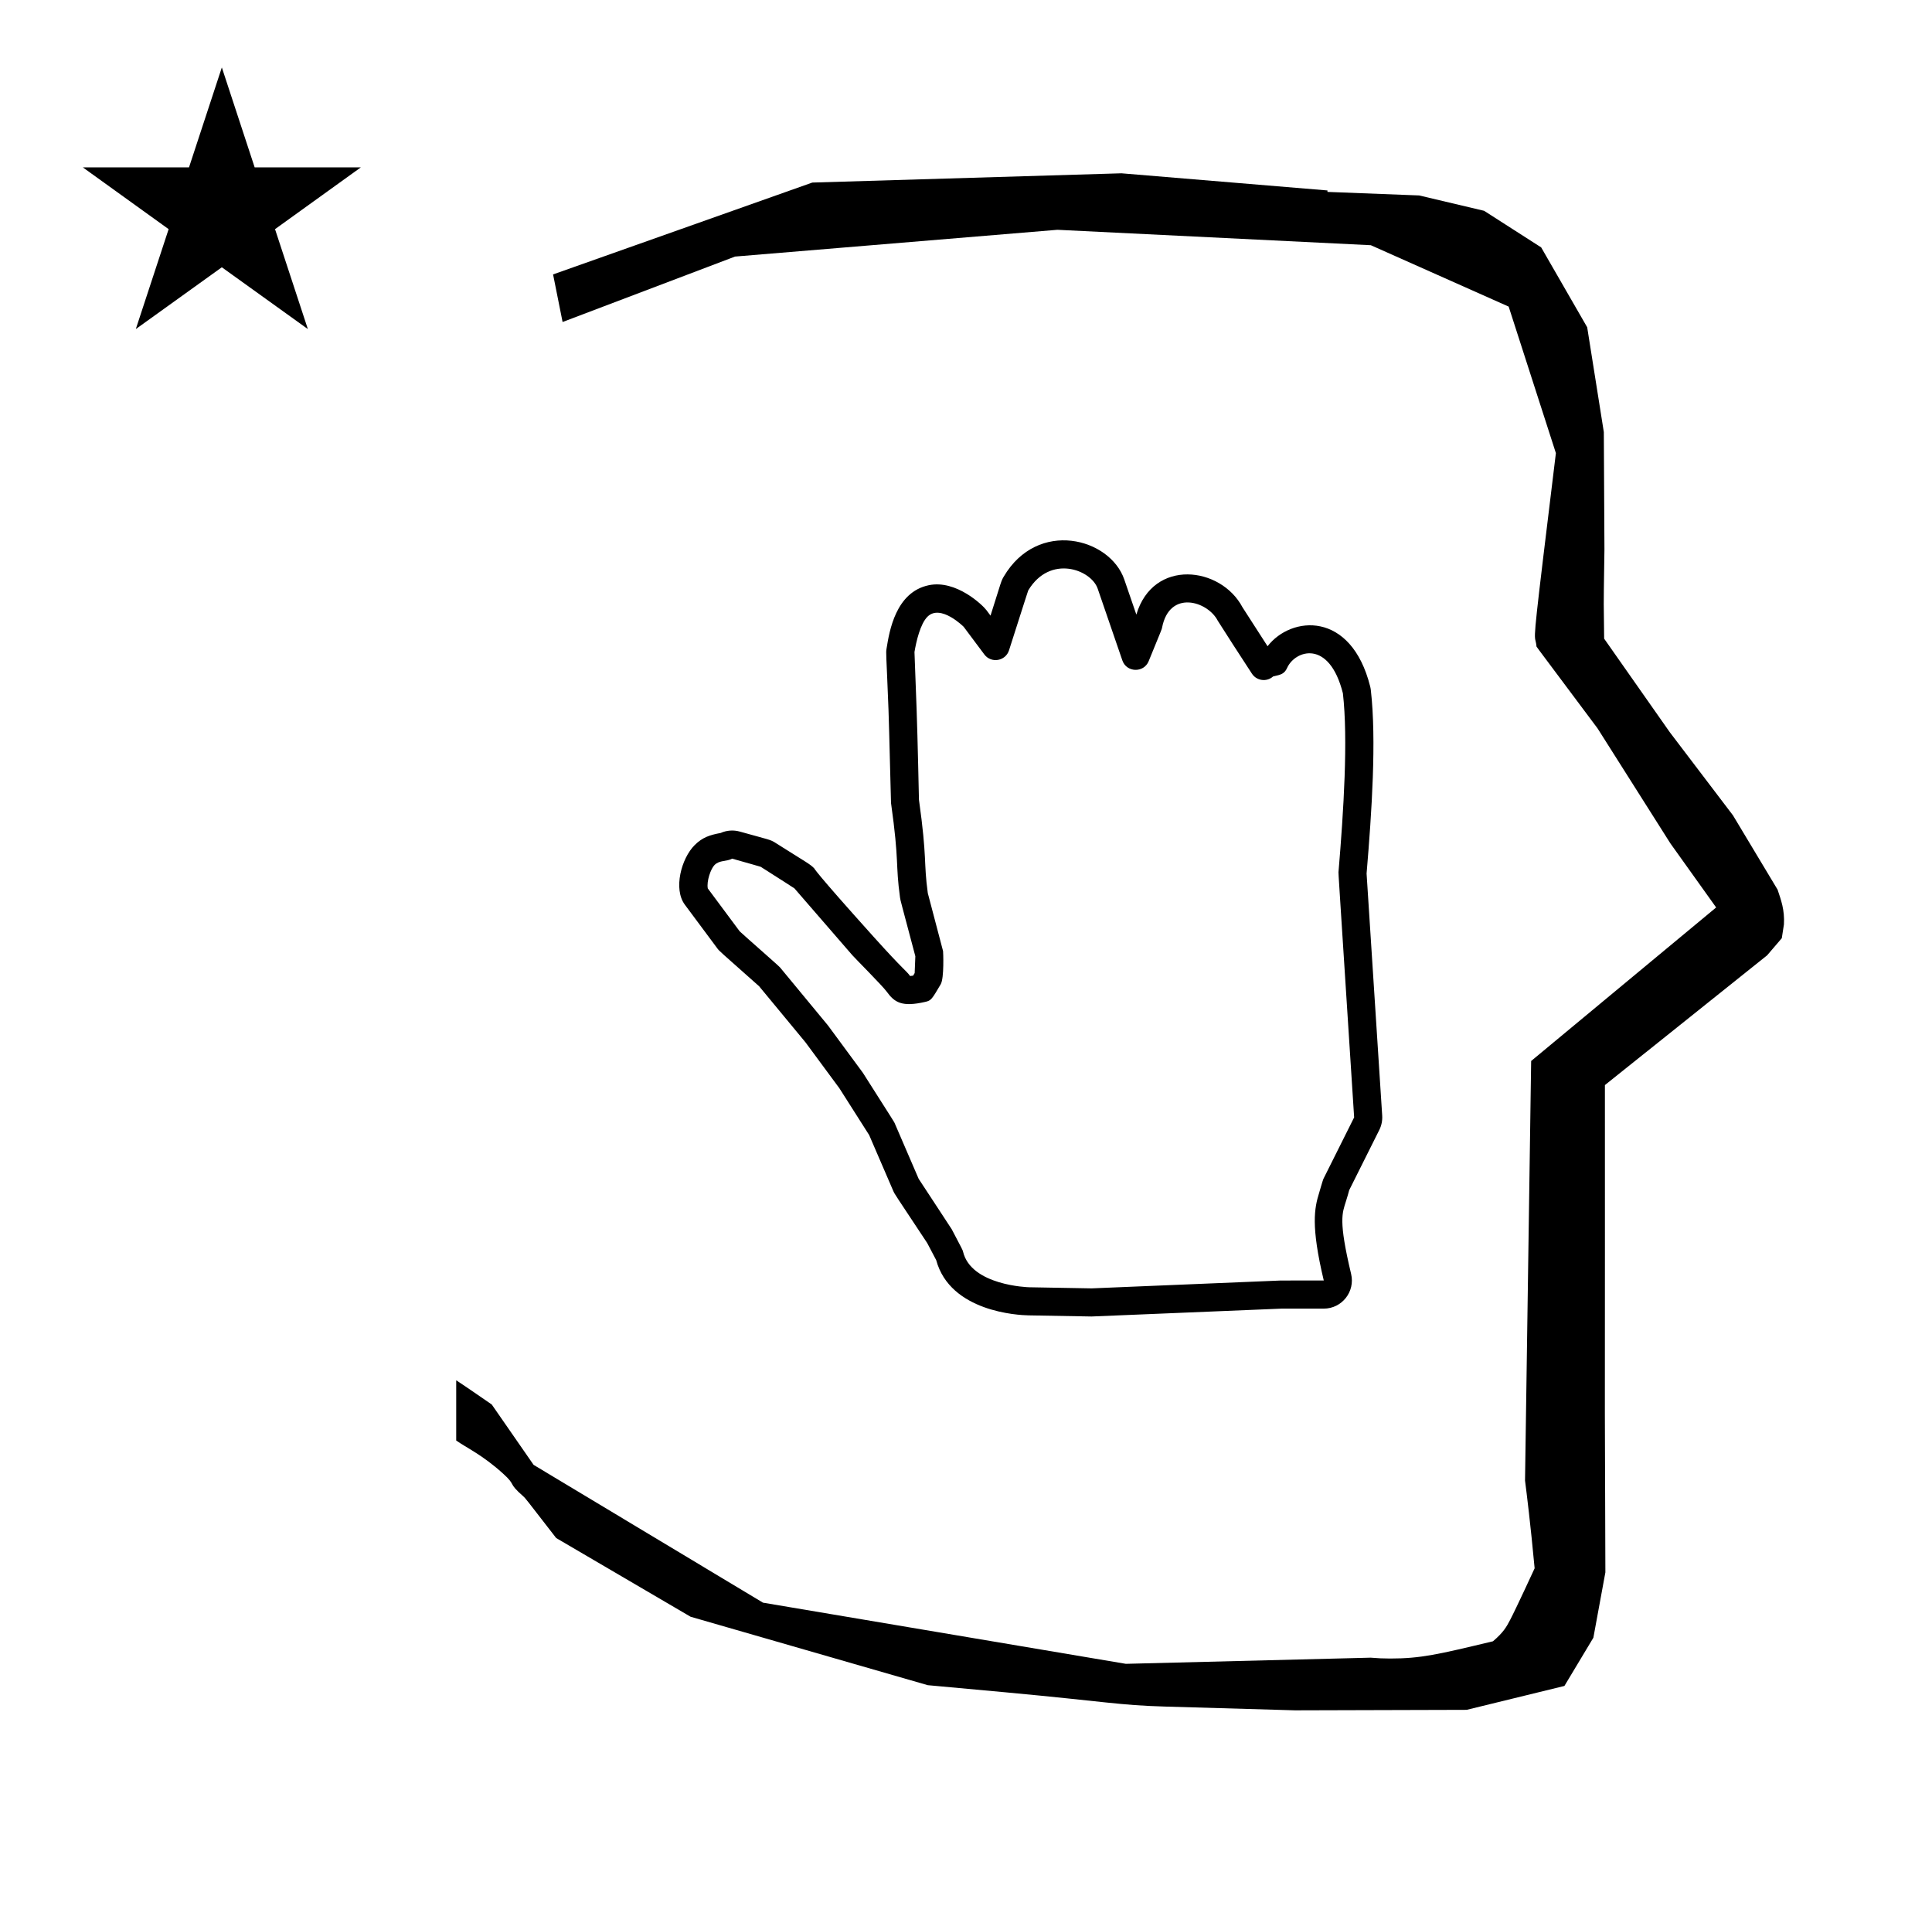 <?xml version="1.0" standalone="no"?>
<!DOCTYPE svg PUBLIC "-//W3C//DTD SVG 1.1//EN" "http://www.w3.org/Graphics/SVG/1.1/DTD/svg11.dtd" >
<svg xmlns="http://www.w3.org/2000/svg" xmlns:xlink="http://www.w3.org/1999/xlink" version="1.1" viewBox="-10 0 1010 1000">
  <g transform="matrix(1 0 0 -1 0 800)">
   <path fill="currentColor"
d="M828.399 483.872c0 9.499 0.36 25.483 0.36 28.905l-0.319 61.375l-8.695 54.78l-24.058 41.76l-29.835 19.125l-33.941 8.025l-47.95 1.851v0.765l-107.704 8.961l-161.614 -4.844l-135.511 -48.012l4.974 -24.871
l90.151 34.204l168.519 13.991l163.859 -8.058l72.058 -32.085l24.685 -76.583c-11.297 -92.723 -11.539 -94.709 -10.623 -98.197c0.273 -1.037 0.408 -1.988 0.495 -2.922c0.488 -0.642 1.134 -1.585 1.486 -2.056
l30.446 -40.733l38.043 -60.068l23.93 -33.502l-96.711 -80.25l-3.2 -219.288c0.963 -7.562 2.785 -22.011 5.018 -45.877c-0.129 -0.27 -9.651 -20.968 -12.835 -27.02c-1.806 -3.433 -3.364 -6.395 -8.945 -11.126
c-28.726 -6.872 -37.675 -9.013 -53.794 -9.013c-3.384 0 -6.778 0.143 -10.174 0.446l-127.95 -3.22l-189.706 31.974l-119.91 72.026l-21.873 31.545c-0.186 0.126 -14.954 10.348 -18.583 12.652v-31.463
c5.417 -3.871 13.507 -7.363 24.44 -17.25c7.326 -6.626 2.096 -4.456 10.624 -11.926c1.03 -0.902 1.03 -0.902 17.201 -21.806l70.264 -41.139l123.979 -35.769l40.835 -3.746
c52.826 -4.908 59.067 -6.732 83.047 -7.427l68.08 -1.973l89.761 0.254l51.107 12.491l15.138 25.207l6.277 34.16l-0.269 82.949l0.029 84.228l-0.006 87.519l84.784 67.802l7.686 8.967l1.115 7.195
c0.449 7.613 -1.525 12.802 -3.312 18.178l-23.33 38.844l-33.024 43.448l-34.318 48.902c-0.203 16.13 -0.203 16.13 -0.203 17.695zM33.295 712.521h55.515l17.161 52.226l17.16 -52.226h55.516l-44.867 -32.296
l17.161 -52.225l-44.97 32.296l-44.971 -32.296l17.161 52.225zM659.539 130.691c0.35 0.015 22.488 0.002 22.495 0.013c-6.819 28.602 -4.903 37.812 -2.416 45.837c0.023 0.072 1.947 6.726 2.21 7.25
l16.084 32.166c-8.232 127.596 -8.232 127.596 -8.187 128.145c2.704 32.102 5.062 69.546 2.306 93.531c-7.168 28.47 -24.953 22.461 -29.107 13.355c-1.468 -3.218 -3.122 -3.597 -7.393 -4.575
c-3.319 -2.969 -8.54 -2.318 -11.023 1.42c-3.112 4.688 -17.51 26.983 -17.889 27.724c-5.207 10.199 -25.293 16.472 -29.132 -3.715c-0.139 -0.73 -0.139 -0.73 -6.995 -17.442
c-2.555 -6.226 -11.56 -5.966 -13.747 0.399l-12.898 37.519c-3.448 10.029 -24.96 18.039 -36.324 -0.954c-0.209 -0.626 -1.744 -5.277 -10.037 -31.287c-1.802 -5.654 -9.326 -6.946 -12.901 -2.142
c-10.608 14.254 -10.608 14.254 -10.796 14.441c-0.069 0.07 -12.115 12.097 -18.939 5.272c-3.737 -3.737 -5.851 -12.861 -6.782 -18.456c0.027 -0.839 0.193 -5.79 1.112 -29.804
c0.547 -14.955 1.212 -46.911 1.227 -47.385c4.374 -31.176 2.351 -32.148 4.625 -48.828c0.166 -0.642 1.427 -5.503 7.978 -30.3c0.063 -0.242 0.663 -14.125 -1.236 -17.355
c-4.67 -7.937 -4.994 -8.488 -8.074 -9.193c-12.192 -2.794 -16.05 -0.338 -20.173 5.382c-2.119 2.943 -16.542 17.398 -17.992 19.069l-30.223 34.873c-0.817 0.54 -5.011 3.288 -17.629 11.281
c-0.737 0.224 -4.27 1.278 -14.935 4.264c-2.98 -1.636 -6.535 -0.649 -9.232 -3.346c-1.956 -1.957 -4.213 -8.511 -3.495 -12.222l16.674 -22.425c3.213 -3.011 20.281 -17.89 21.118 -18.9
c24.916 -30.132 24.916 -30.132 25.036 -30.294c18.108 -24.533 18.108 -24.533 18.244 -24.746c16.327 -25.659 16.327 -25.659 16.559 -26.194l12.611 -29.234c3.484 -5.401 16.953 -25.723 17.314 -26.408
c5.674 -10.78 5.674 -10.78 5.888 -11.677c4.223 -17.693 34.125 -18.574 34.517 -18.581l32.708 -0.584zM682.036 116h-22.036c-99.137 -4.117 -99.137 -4.117 -99.357 -4.113l-32.942 0.588
c-5.23 0.099 -40.94 1.769 -48.29 28.896l-4.68 8.892c-17.126 25.98 -16.835 25.12 -17.871 27.523l-12.474 28.918l-15.567 24.462l-17.688 23.964l-24.29 29.374c-20.867 18.481 -20.867 18.481 -21.784 19.714l-17.052 22.932
c-6.083 8.181 -1.836 24.145 5.116 31.097c4.076 4.077 7.92 5.322 13.618 6.371c3.152 1.409 6.7 1.653 9.989 0.732c15.515 -4.344 15.852 -4.114 18.578 -5.842c16.648 -10.543 17.91 -10.941 20.295 -13.325
c0.278 -0.278 -0.357 -0.86 30.919 -35.633c16.295 -18.117 16.931 -17.536 19.27 -20.707c0.387 0.034 0.918 0.101 1.588 0.21l0.787 1.339l0.352 8.787c-7.839 29.661 -7.752 28.841 -8.018 30.778
c-2.449 17.834 -0.295 18.089 -4.696 49.342c-0.068 0.48 -0.948 38.644 -1.311 48.524c-1.175 30.706 -1.456 29.495 -0.998 32.336c1.432 8.868 4.729 29.308 21.998 32.949c14.358 3.028 28.275 -10.45 30.186 -13.017
l2.138 -2.873c5.737 18.205 5.554 18.084 6.898 20.371c17.773 30.229 55.553 20.275 63.03 -1.477l6.31 -18.355c8.802 29.576 44.206 25.173 55.471 3.85c0.132 -0.204 12.655 -19.66 13.127 -20.387
c12.356 15.971 43.648 18.663 53.63 -20.98c0.159 -0.632 0.276 -1.272 0.351 -1.917c3.009 -26.189 0.496 -63.641 -2.216 -95.916l8.161 -126.497c0.166 -2.57 -0.34 -5.177 -1.518 -7.531l-15.727 -31.454
c-0.452 -1.753 -0.981 -3.503 -1.679 -5.754c-1.958 -6.315 -4.023 -9.954 2.675 -38.047c2.202 -9.233 -4.796 -18.124 -14.294 -18.124z" />
  </g>

</svg>
